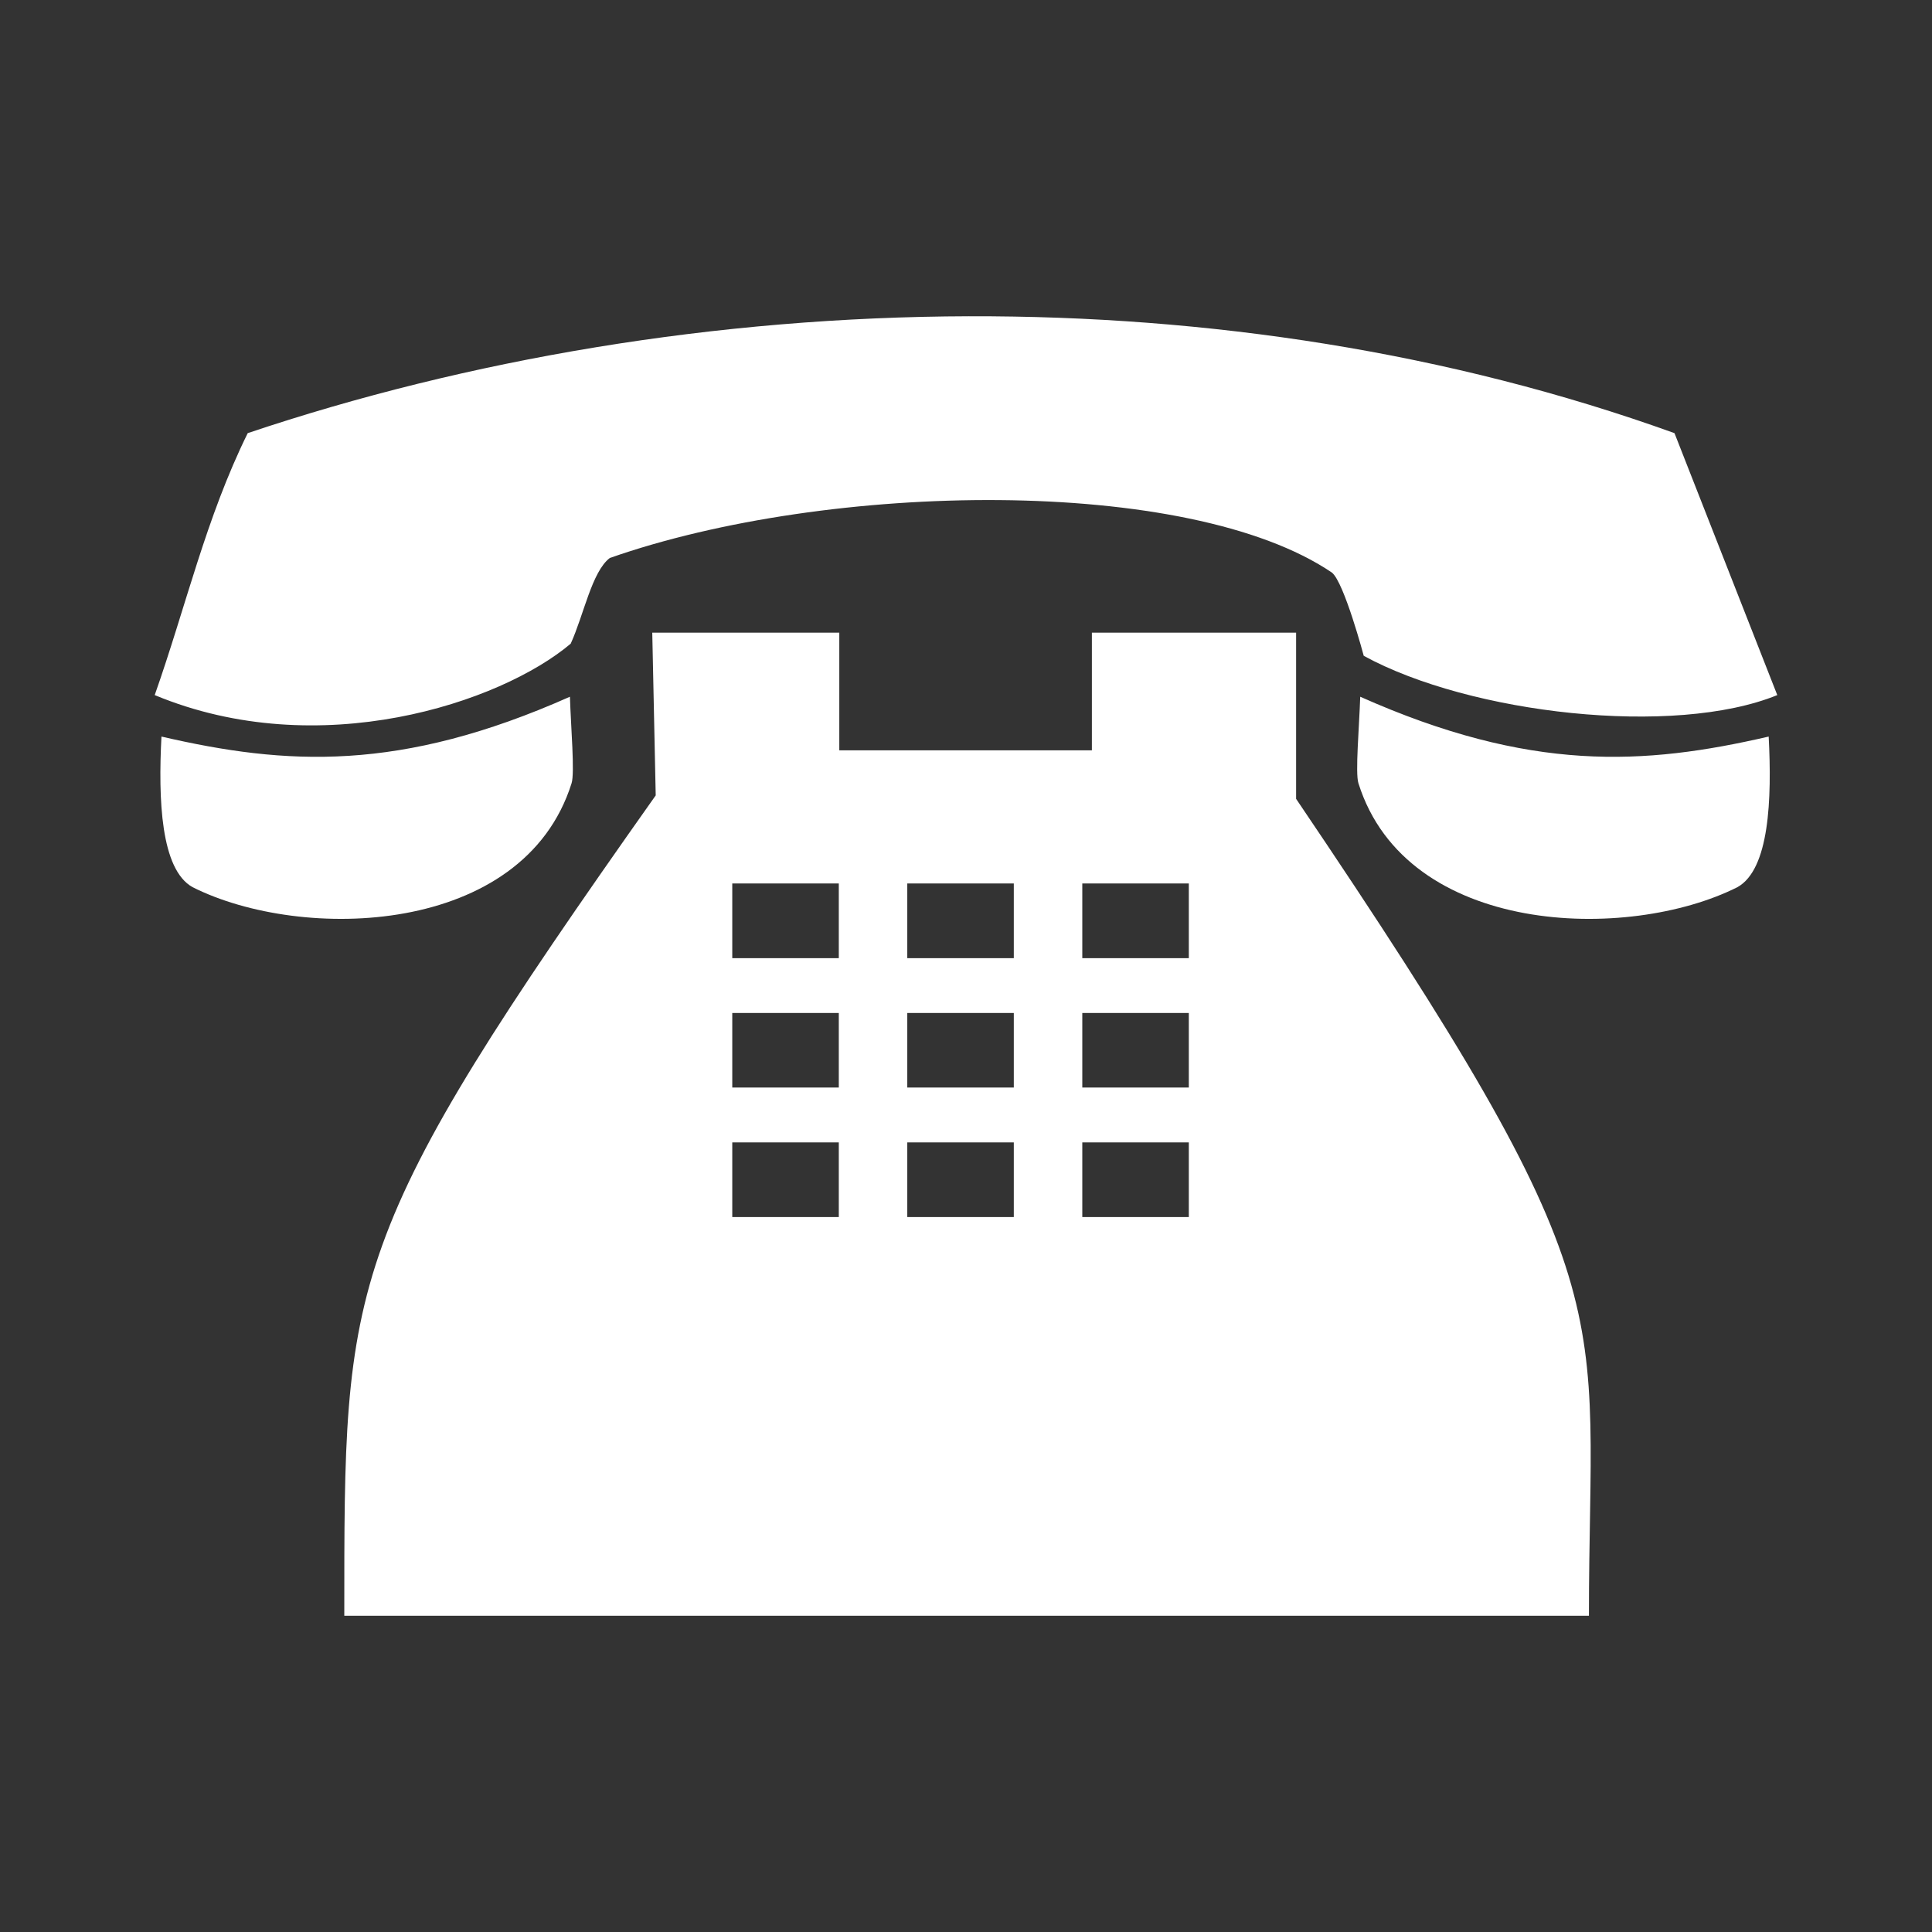<?xml version="1.0" encoding="UTF-8" standalone="no"?>
<!-- Created with Inkscape (http://www.inkscape.org/) -->

<svg
   xmlns:dc="http://purl.org/dc/elements/1.1/"
   xmlns:cc="http://creativecommons.org/ns#"
   xmlns:rdf="http://www.w3.org/1999/02/22-rdf-syntax-ns#"
   xmlns:svg="http://www.w3.org/2000/svg"
   xmlns="http://www.w3.org/2000/svg"
   xmlns:inkscape="http://www.inkscape.org/namespaces/inkscape"
   version="1.1"
   width="100%"
   height="100%"
   viewBox="0 0 512 512"
   id="svg2">
  <rect x="0" y="0" width="512" height="512" fill="#333333" stroke="none"/>
  <defs
     id="defs4">
    <clipPath
       id="0">
      <path
         d="M 26,0 C 11.603,0 0,11.603 0,26 v 460 c 0,14.397 11.603,26 26,26 h 460 c 14.397,0 26,-11.603 26,-26 V 26 C 512,11.603 500.397,0 486,0 H 26"
         inkscape:connector-curvature="0"
         id="path7" />
    </clipPath>
  </defs>
  <path
     d="M 26,0 C 11.603,0 0,11.603 0,26 v 460 c 0,14.397 11.603,26 26,26 h 460 c 14.397,0 26,-11.603 26,-26 V 26 C 512,11.603 500.397,0 486,0 H 26"
     inkscape:connector-curvature="0"
     id="path9"
     style="fill:none" />
  <g
     clip-path="url(#0)"
     id="g57"
     style="opacity:0.0">
    <path
       d="M 256.86,83.81 C 189.77,83.989 123.88,95.215 65.65,114.785 l 353.55,353.55 c 58.23,-19.57 124.11,-30.796 191.21,-30.975 z"
       inkscape:connector-curvature="0"
       id="path59" />
    <path
       d="M 65.65,114.79 C 54.54,137.343 49.313,160.635 41,184.21 l 353.55,353.55 c 8.313,-23.577 13.54,-46.869 24.65,-69.42 z"
       inkscape:connector-curvature="0"
       id="path61" />
    <path
       d="m 41,184.21 c 43.538,18.11 91.64,2.08 110.24,-13.621 l 353.55,353.55 c -18.607,15.701 -66.71,31.733 -110.24,13.621 z"
       inkscape:connector-curvature="0"
       id="path63" />
    <path
       d="m 151.24,170.59 c 3.46,-7.567 5.61,-19.11 10.371,-22.715 l 353.55,353.55 c -4.761,3.604 -6.911,15.15 -10.371,22.715 z"
       inkscape:connector-curvature="0"
       id="path65" />
    <path
       d="m 161.62,147.88 c 57.976,-20.352 153.42,-21.839 191.36,3.871 l 353.55,353.55 c -37.942,-25.71 -133.38,-24.22 -191.36,-3.871 z"
       inkscape:connector-curvature="0"
       id="path67" />
    <path
       d="m 352.98,151.75 c 0.072,0.058 0.145,0.124 0.219,0.198 l 353.55,353.55 c -0.074,-0.074 -0.147,-0.14 -0.219,-0.198 z"
       inkscape:connector-curvature="0"
       id="path69" />
    <path
       d="m 353.2,151.94 c 3.252,3.252 8.217,21.86 8.217,21.86 l 353.55,353.55 c 0,0 -4.965,-18.607 -8.217,-21.86 z"
       inkscape:connector-curvature="0"
       id="path71" />
    <path
       d="m 361.41,173.8 c 28.15,15.403 82.3,21.549 109.59,10.407 l 353.55,353.55 c -27.29,11.142 -81.44,4.996 -109.59,-10.407 z"
       inkscape:connector-curvature="0"
       id="path73" />
    <path
       d="m 471,184.21 -27.24,-69.42 353.55,353.55 27.24,69.42 z"
       inkscape:connector-curvature="0"
       id="path75" />
    <path
       d="M 443.76,114.79 C 383.951,93.236 319.89,83.65 256.86,83.815 l 353.55,353.55 c 63.03,-0.161 127.09,9.421 186.9,30.975 z"
       inkscape:connector-curvature="0"
       id="path77" />
    <path
       d="m 172.86,167.66 0.914,43.13 353.55,353.55 -0.914,-43.13 z"
       inkscape:connector-curvature="0"
       id="path79" />
    <path
       d="M 173.77,210.79 C 90.65,328.32 91.24,338.44 91.24,428.19 l 353.55,353.55 c 0,-89.75 -0.585,-99.86 82.53,-217.4 z"
       inkscape:connector-curvature="0"
       id="path81" />
    <path
       d="M 91.24,428.19 H 421.08 L 774.63,781.74 H 444.79 z"
       inkscape:connector-curvature="0"
       id="path83" />
    <path
       d="m 421.08,428.19 c 0,-83.58 11.359,-84.96 -77.6,-216.49 l 353.55,353.55 c 88.96,131.53 77.6,132.9 77.6,216.49 z"
       inkscape:connector-curvature="0"
       id="path85" />
    <path
       d="m 343.47,211.7 v -44.04 l 353.55,353.55 v 44.04 z"
       inkscape:connector-curvature="0"
       id="path87" />
    <path
       d="M 343.47,167.66 H 289.35 L 642.9,521.21 h 54.12 z"
       inkscape:connector-curvature="0"
       id="path89" />
    <path
       d="m 289.35,167.66 v 31.19 L 642.9,552.4 v -31.19 z"
       inkscape:connector-curvature="0"
       id="path91" />
    <path
       d="M 289.35,198.85 H 222.411 L 575.961,552.4 H 642.9 z"
       inkscape:connector-curvature="0"
       id="path93" />
    <path
       d="M 222.42,198.85 V 167.66 L 575.97,521.21 V 552.4 z"
       inkscape:connector-curvature="0"
       id="path95" />
    <path
       d="m 222.42,167.66 h -49.555 l 353.55,353.55 h 49.556 z"
       inkscape:connector-curvature="0"
       id="path97" />
    <path
       d="m 151.02,184.64 c -45.04,20.03 -75.15,18.202 -108.24,10.554 l 353.55,353.55 c 33.09,7.647 63.21,9.48 108.24,-10.554 z"
       inkscape:connector-curvature="0"
       id="path99" />
    <path
       d="m 42.778,195.19 c -0.787,15.1 -0.323,31.841 6.135,38.3 l 353.55,353.55 c -6.459,-6.459 -6.923,-23.2 -6.135,-38.3 z"
       inkscape:connector-curvature="0"
       id="path101" />
    <path
       d="m 48.914,233.49 c 0.645,0.645 1.349,1.187 2.118,1.615 l 353.55,353.55 c -0.769,-0.428 -1.473,-0.97 -2.118,-1.615 z"
       inkscape:connector-curvature="0"
       id="path103" />
    <path
       d="m 51.03,235.11 c 28.992,14.572 87.68,13.01 100.43,-27.535 l 353.55,353.55 c -12.748,40.543 -71.43,42.11 -100.43,27.535 z"
       inkscape:connector-curvature="0"
       id="path105" />
    <path
       d="m 151.46,207.57 c 0.879,-2.714 -0.178,-14.94 -0.438,-22.935 l 353.55,353.55 c 0.26,7.994 1.317,20.22 0.438,22.935 z"
       inkscape:connector-curvature="0"
       id="path107" />
    <path
       d="m 360.46,184.64 c -0.26,7.993 -1.354,20.22 -0.474,22.935 l 353.55,353.55 c -0.88,-2.714 0.214,-14.942 0.474,-22.935 z"
       inkscape:connector-curvature="0"
       id="path109" />
    <path
       d="m 359.98,207.57 c 2.334,7.424 6.208,13.542 11.159,18.492 l 353.55,353.55 c -4.951,-4.951 -8.825,-11.07 -11.159,-18.492 z"
       inkscape:connector-curvature="0"
       id="path111" />
    <path
       d="m 371.14,226.07 c 22.08,22.08 65.59,20.949 89.27,9.04 l 353.55,353.55 c -23.683,11.907 -67.18,13.04 -89.27,-9.04 z"
       inkscape:connector-curvature="0"
       id="path113" />
    <path
       d="m 460.41,235.11 c 8.478,-4.712 9.155,-23.311 8.289,-39.915 l 353.55,353.55 c 0.866,16.604 0.189,35.2 -8.289,39.915 z"
       inkscape:connector-curvature="0"
       id="path115" />
    <path
       d="m 468.7,195.19 c -33.09,7.644 -63.21,9.48 -108.24,-10.554 l 353.55,353.55 c 45.04,20.03 75.15,18.199 108.24,10.554 z"
       inkscape:connector-curvature="0"
       id="path117" />
    <path
       d="m 194.04,234.12 h 28.23 l 353.55,353.55 h -28.23 z"
       inkscape:connector-curvature="0"
       id="path119" />
    <path
       d="m 222.27,234.12 v 19.796 l 353.55,353.55 V 587.67 z"
       inkscape:connector-curvature="0"
       id="path121" />
    <path
       d="m 222.27,253.92 h -28.23 l 353.55,353.55 h 28.23 z"
       inkscape:connector-curvature="0"
       id="path123" />
    <path
       d="m 194.04,253.92 v -19.796 l 353.55,353.55 v 19.796 z"
       inkscape:connector-curvature="0"
       id="path125" />
    <path
       d="m 240.42,234.12 h 28.23 L 622.2,587.67 h -28.23 z"
       inkscape:connector-curvature="0"
       id="path127" />
    <path
       d="m 268.65,234.12 v 19.796 L 622.2,607.466 V 587.67 z"
       inkscape:connector-curvature="0"
       id="path129" />
    <path
       d="M 268.65,253.92 H 240.42 L 593.97,607.47 H 622.2 z"
       inkscape:connector-curvature="0"
       id="path131" />
    <path
       d="m 240.42,253.92 v -19.796 l 353.55,353.55 v 19.796 z"
       inkscape:connector-curvature="0"
       id="path133" />
    <path
       d="m 286.8,234.12 h 28.23 l 353.55,353.55 h -28.23 z"
       inkscape:connector-curvature="0"
       id="path135" />
    <path
       d="m 315.03,234.12 v 19.796 l 353.55,353.55 V 587.67 z"
       inkscape:connector-curvature="0"
       id="path137" />
    <path
       d="M 315.03,253.92 H 286.8 l 353.55,353.55 h 28.23 z"
       inkscape:connector-curvature="0"
       id="path139" />
    <path
       d="m 286.8,253.92 v -19.796 l 353.55,353.55 v 19.796 z"
       inkscape:connector-curvature="0"
       id="path141" />
    <path
       d="m 194.04,268.45 h 28.23 L 575.82,622 h -28.23 z"
       inkscape:connector-curvature="0"
       id="path143" />
    <path
       d="m 222.27,268.45 v 19.754 l 353.55,353.55 V 622 z"
       inkscape:connector-curvature="0"
       id="path145" />
    <path
       d="m 222.27,288.21 h -28.23 l 353.55,353.55 h 28.23 z"
       inkscape:connector-curvature="0"
       id="path147" />
    <path
       d="m 194.04,288.21 v -19.754 l 353.55,353.55 v 19.754 z"
       inkscape:connector-curvature="0"
       id="path149" />
    <path
       d="m 240.42,268.45 h 28.23 L 622.2,622 h -28.23 z"
       inkscape:connector-curvature="0"
       id="path151" />
    <path
       d="m 268.65,268.45 v 19.754 L 622.2,641.754 V 622 z"
       inkscape:connector-curvature="0"
       id="path153" />
    <path
       d="M 268.65,288.21 H 240.42 L 593.97,641.76 H 622.2 z"
       inkscape:connector-curvature="0"
       id="path155" />
    <path
       d="m 240.42,288.21 v -19.754 l 353.55,353.55 v 19.754 z"
       inkscape:connector-curvature="0"
       id="path157" />
    <path
       d="m 286.8,268.45 h 28.23 L 668.58,622 h -28.23 z"
       inkscape:connector-curvature="0"
       id="path159" />
    <path
       d="m 315.03,268.45 v 19.754 l 353.55,353.55 V 622 z"
       inkscape:connector-curvature="0"
       id="path161" />
    <path
       d="M 315.03,288.21 H 286.8 l 353.55,353.55 h 28.23 z"
       inkscape:connector-curvature="0"
       id="path163" />
    <path
       d="m 286.8,288.21 v -19.754 l 353.55,353.55 v 19.754 z"
       inkscape:connector-curvature="0"
       id="path165" />
    <path
       d="m 194.04,302.74 h 28.23 l 353.55,353.55 h -28.23 z"
       inkscape:connector-curvature="0"
       id="path167" />
    <path
       d="m 222.27,302.74 v 19.796 l 353.55,353.55 V 656.29 z"
       inkscape:connector-curvature="0"
       id="path169" />
    <path
       d="m 222.27,322.54 h -28.23 l 353.55,353.55 h 28.23 z"
       inkscape:connector-curvature="0"
       id="path171" />
    <path
       d="m 194.04,322.54 v -19.796 l 353.55,353.55 v 19.796 z"
       inkscape:connector-curvature="0"
       id="path173" />
    <path
       d="m 240.42,302.74 h 28.23 L 622.2,656.29 h -28.23 z"
       inkscape:connector-curvature="0"
       id="path175" />
    <path
       d="m 268.65,302.74 v 19.796 L 622.2,676.086 V 656.29 z"
       inkscape:connector-curvature="0"
       id="path177" />
    <path
       d="M 268.65,322.54 H 240.42 L 593.97,676.09 H 622.2 z"
       inkscape:connector-curvature="0"
       id="path179" />
    <path
       d="m 240.42,322.54 v -19.796 l 353.55,353.55 v 19.796 z"
       inkscape:connector-curvature="0"
       id="path181" />
    <path
       d="m 286.8,302.74 h 28.23 l 353.55,353.55 h -28.23 z"
       inkscape:connector-curvature="0"
       id="path183" />
    <path
       d="m 315.03,302.74 v 19.796 l 353.55,353.55 V 656.29 z"
       inkscape:connector-curvature="0"
       id="path185" />
    <path
       d="M 315.03,322.54 H 286.8 l 353.55,353.55 h 28.23 z"
       inkscape:connector-curvature="0"
       id="path187" />
    <path
       d="m 286.8,322.54 v -19.796 l 353.55,353.55 v 19.796 z"
       inkscape:connector-curvature="0"
       id="path189" />
  </g>
  <path
     d="M 256.86,83.81 C 189.77,83.989 123.88,95.215 65.65,114.785 54.54,137.338 49.313,160.63 41,184.205 c 43.538,18.11 91.64,2.08 110.24,-13.621 3.46,-7.567 5.61,-19.11 10.371,-22.715 57.976,-20.352 153.42,-21.839 191.36,3.871 3.243,2.594 8.436,22.06 8.436,22.06 28.15,15.403 82.3,21.549 109.59,10.407 l -27.24,-69.42 C 383.948,93.233 319.887,83.647 256.857,83.812 m -83.999,83.85 0.914,43.13 c -83.12,117.53 -82.53,127.65 -82.53,217.4 h 329.84 c 0,-83.58 11.359,-84.96 -77.6,-216.49 v -44.04 h -54.12 v 31.19 h -66.939 v -31.19 h -49.555 m -21.838,16.982 c -45.04,20.03 -75.15,18.202 -108.24,10.554 -0.866,16.604 -0.218,35.2 8.253,39.915 28.992,14.572 87.68,13.01 100.43,-27.535 0.879,-2.714 -0.178,-14.94 -0.438,-22.935 m 209.44,0 c -0.26,7.993 -1.354,20.22 -0.474,22.935 12.744,40.544 71.44,42.11 100.43,27.535 8.478,-4.712 9.155,-23.311 8.289,-39.915 -33.09,7.644 -63.21,9.48 -108.24,-10.554 m -166.42,49.48 h 28.23 v 19.796 h -28.23 v -19.796 m 46.38,0 h 28.23 v 19.796 h -28.23 v -19.796 m 46.38,0 h 28.23 v 19.796 h -28.23 v -19.796 m -92.76,34.33 h 28.23 v 19.754 h -28.23 v -19.754 m 46.38,0 h 28.23 v 19.754 h -28.23 v -19.754 m 46.38,0 h 28.23 v 19.754 h -28.23 v -19.754 m -92.76,34.29 h 28.23 v 19.796 h -28.23 v -19.796 m 46.38,0 h 28.23 v 19.796 h -28.23 v -19.796 m 46.38,0 h 28.23 v 19.796 h -28.23 v -19.796"
     inkscape:connector-curvature="0"
     id="path191"
     style="fill:#ffffff" />
</svg>
